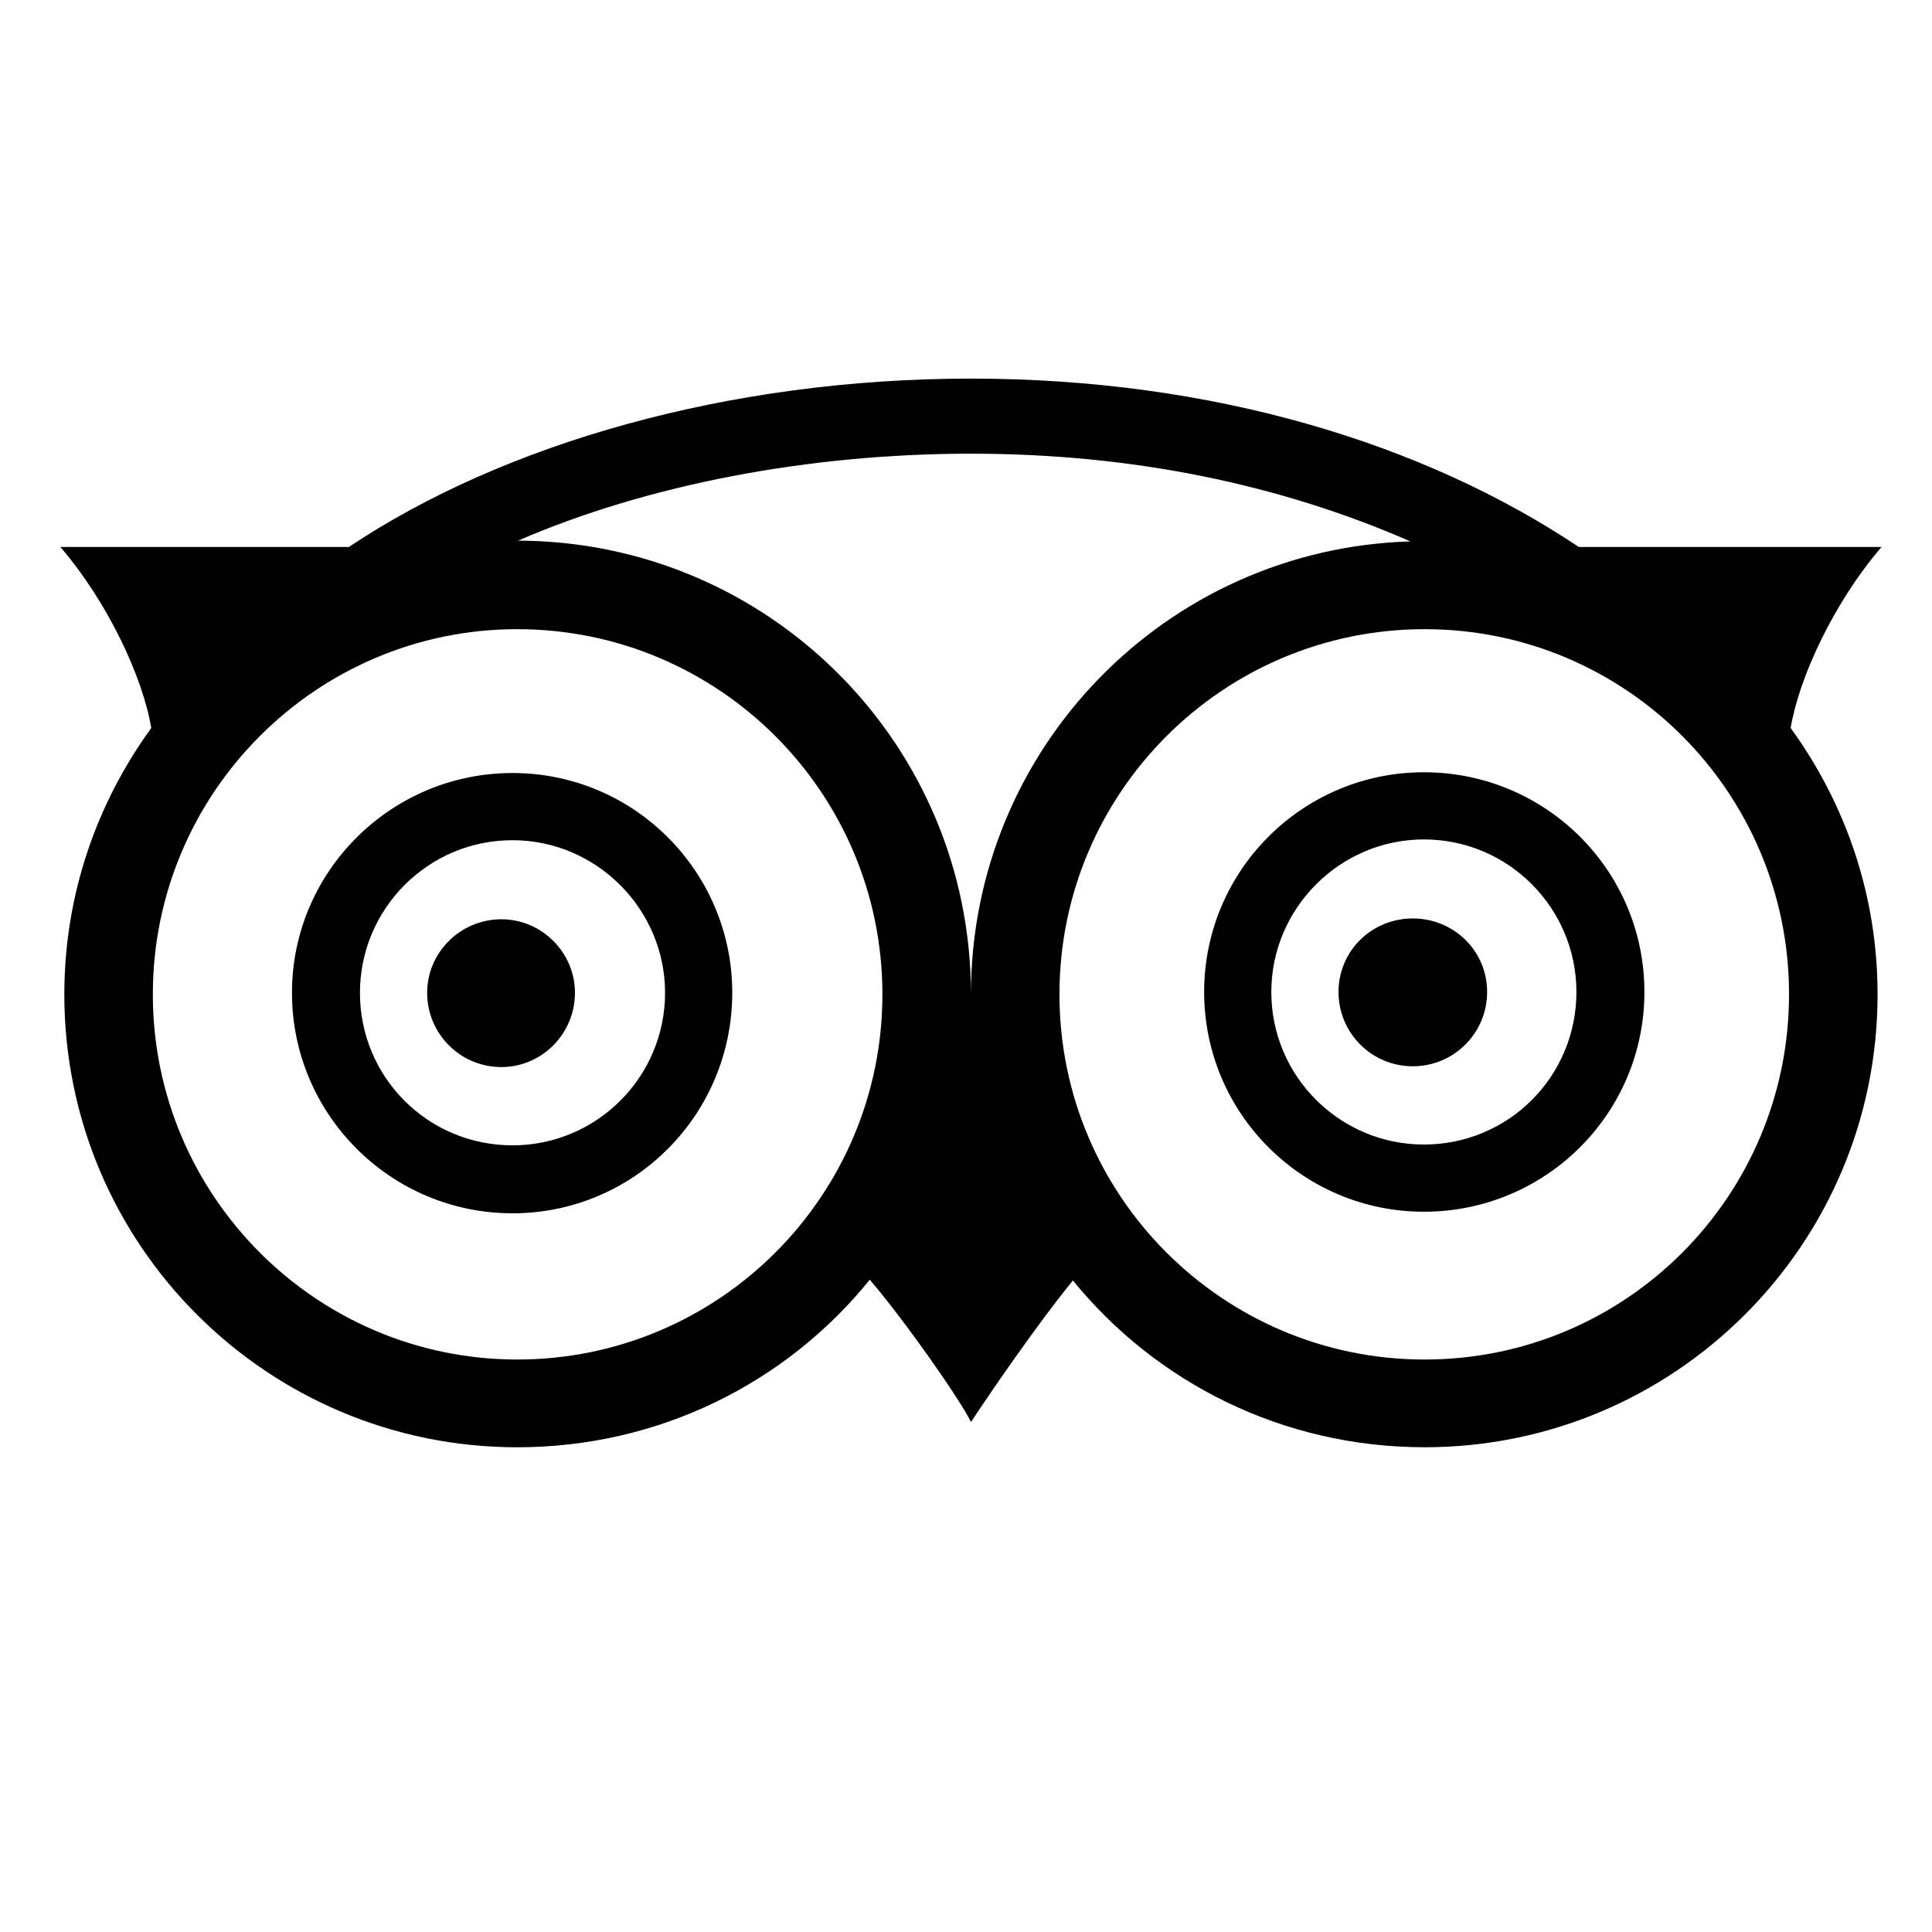 <?xml version="1.0" encoding="utf-8"?>
<!-- Generator: Adobe Illustrator 16.0.0, SVG Export Plug-In . SVG Version: 6.00 Build 0)  -->
<!DOCTYPE svg PUBLIC "-//W3C//DTD SVG 1.1//EN" "http://www.w3.org/Graphics/SVG/1.1/DTD/svg11.dtd">
<svg version="1.1" id="Layer_1" xmlns="http://www.w3.org/2000/svg" xmlns:xlink="http://www.w3.org/1999/xlink" x="0px" y="0px"
	 width="64px" height="64px" viewBox="0 0 64 64" enable-background="new 0 0 64 64" xml:space="preserve">
<g>
	<path d="M62.328,18.119c-1.571,1.833-2.723,4.294-3.011,5.996c1.807,2.487,2.88,5.525,2.88,8.824c0,8.3-6.729,15.003-15.004,15.003
		c-4.713,0-8.902-2.146-11.651-5.524c0,0-1.231,1.466-3.378,4.687c-0.367-0.759-2.226-3.403-3.352-4.713
		c-2.75,3.404-6.965,5.551-11.678,5.551c-8.274,0-15.003-6.703-15.003-15.003c0-3.299,1.074-6.337,2.88-8.824
		C4.723,22.413,3.571,19.952,2,18.119h9.557c5.132-3.43,12.595-5.577,20.607-5.577c8.013,0,15.004,2.147,20.136,5.577H62.328z
		 M17.134,20.842c-6.651,0-12.071,5.42-12.071,12.097c0,6.677,5.42,12.097,12.071,12.097c6.677,0,12.097-5.42,12.097-12.097
		C29.231,26.262,23.812,20.842,17.134,20.842z M16.978,40.192c-4.033,0-7.306-3.273-7.306-7.306c0-4.006,3.273-7.279,7.306-7.279
		c4.032,0,7.279,3.273,7.279,7.279C24.256,36.919,21.01,40.192,16.978,40.192z M16.978,27.833c-2.802,0-5.054,2.278-5.054,5.054
		c0,2.802,2.252,5.054,5.054,5.054c2.775,0,5.053-2.252,5.053-5.054C22.031,30.111,19.753,27.833,16.978,27.833z M16.611,35.348
		c-1.362,0-2.461-1.1-2.461-2.461c0-1.335,1.1-2.435,2.461-2.435c1.335,0,2.435,1.1,2.435,2.435
		C19.046,34.248,17.946,35.348,16.611,35.348z M32.164,15.029c-5.368,0-10.709,1.021-15.003,2.88
		c8.3,0.026,15.003,6.729,15.003,15.03c0-8.144,6.468-14.768,14.559-15.004C42.402,16.05,37.532,15.029,32.164,15.029z
		 M47.193,20.842c-6.677,0-12.097,5.42-12.097,12.097c0,6.677,5.42,12.097,12.097,12.097c6.678,0,12.071-5.42,12.071-12.097
		C59.265,26.262,53.871,20.842,47.193,20.842z M47.168,40.14c-4.007,0-7.279-3.247-7.279-7.279s3.272-7.279,7.279-7.279
		c4.032,0,7.305,3.247,7.305,7.279S51.2,40.14,47.168,40.14z M47.168,27.807c-2.776,0-5.054,2.278-5.054,5.053
		c0,2.802,2.277,5.054,5.054,5.054c2.801,0,5.053-2.252,5.053-5.054C52.221,30.085,49.969,27.807,47.168,27.807z M46.801,35.322
		c-1.361,0-2.461-1.1-2.461-2.462c0-1.361,1.1-2.435,2.461-2.435s2.462,1.074,2.462,2.435
		C49.263,34.223,48.162,35.322,46.801,35.322z"/>
</g>
</svg>
